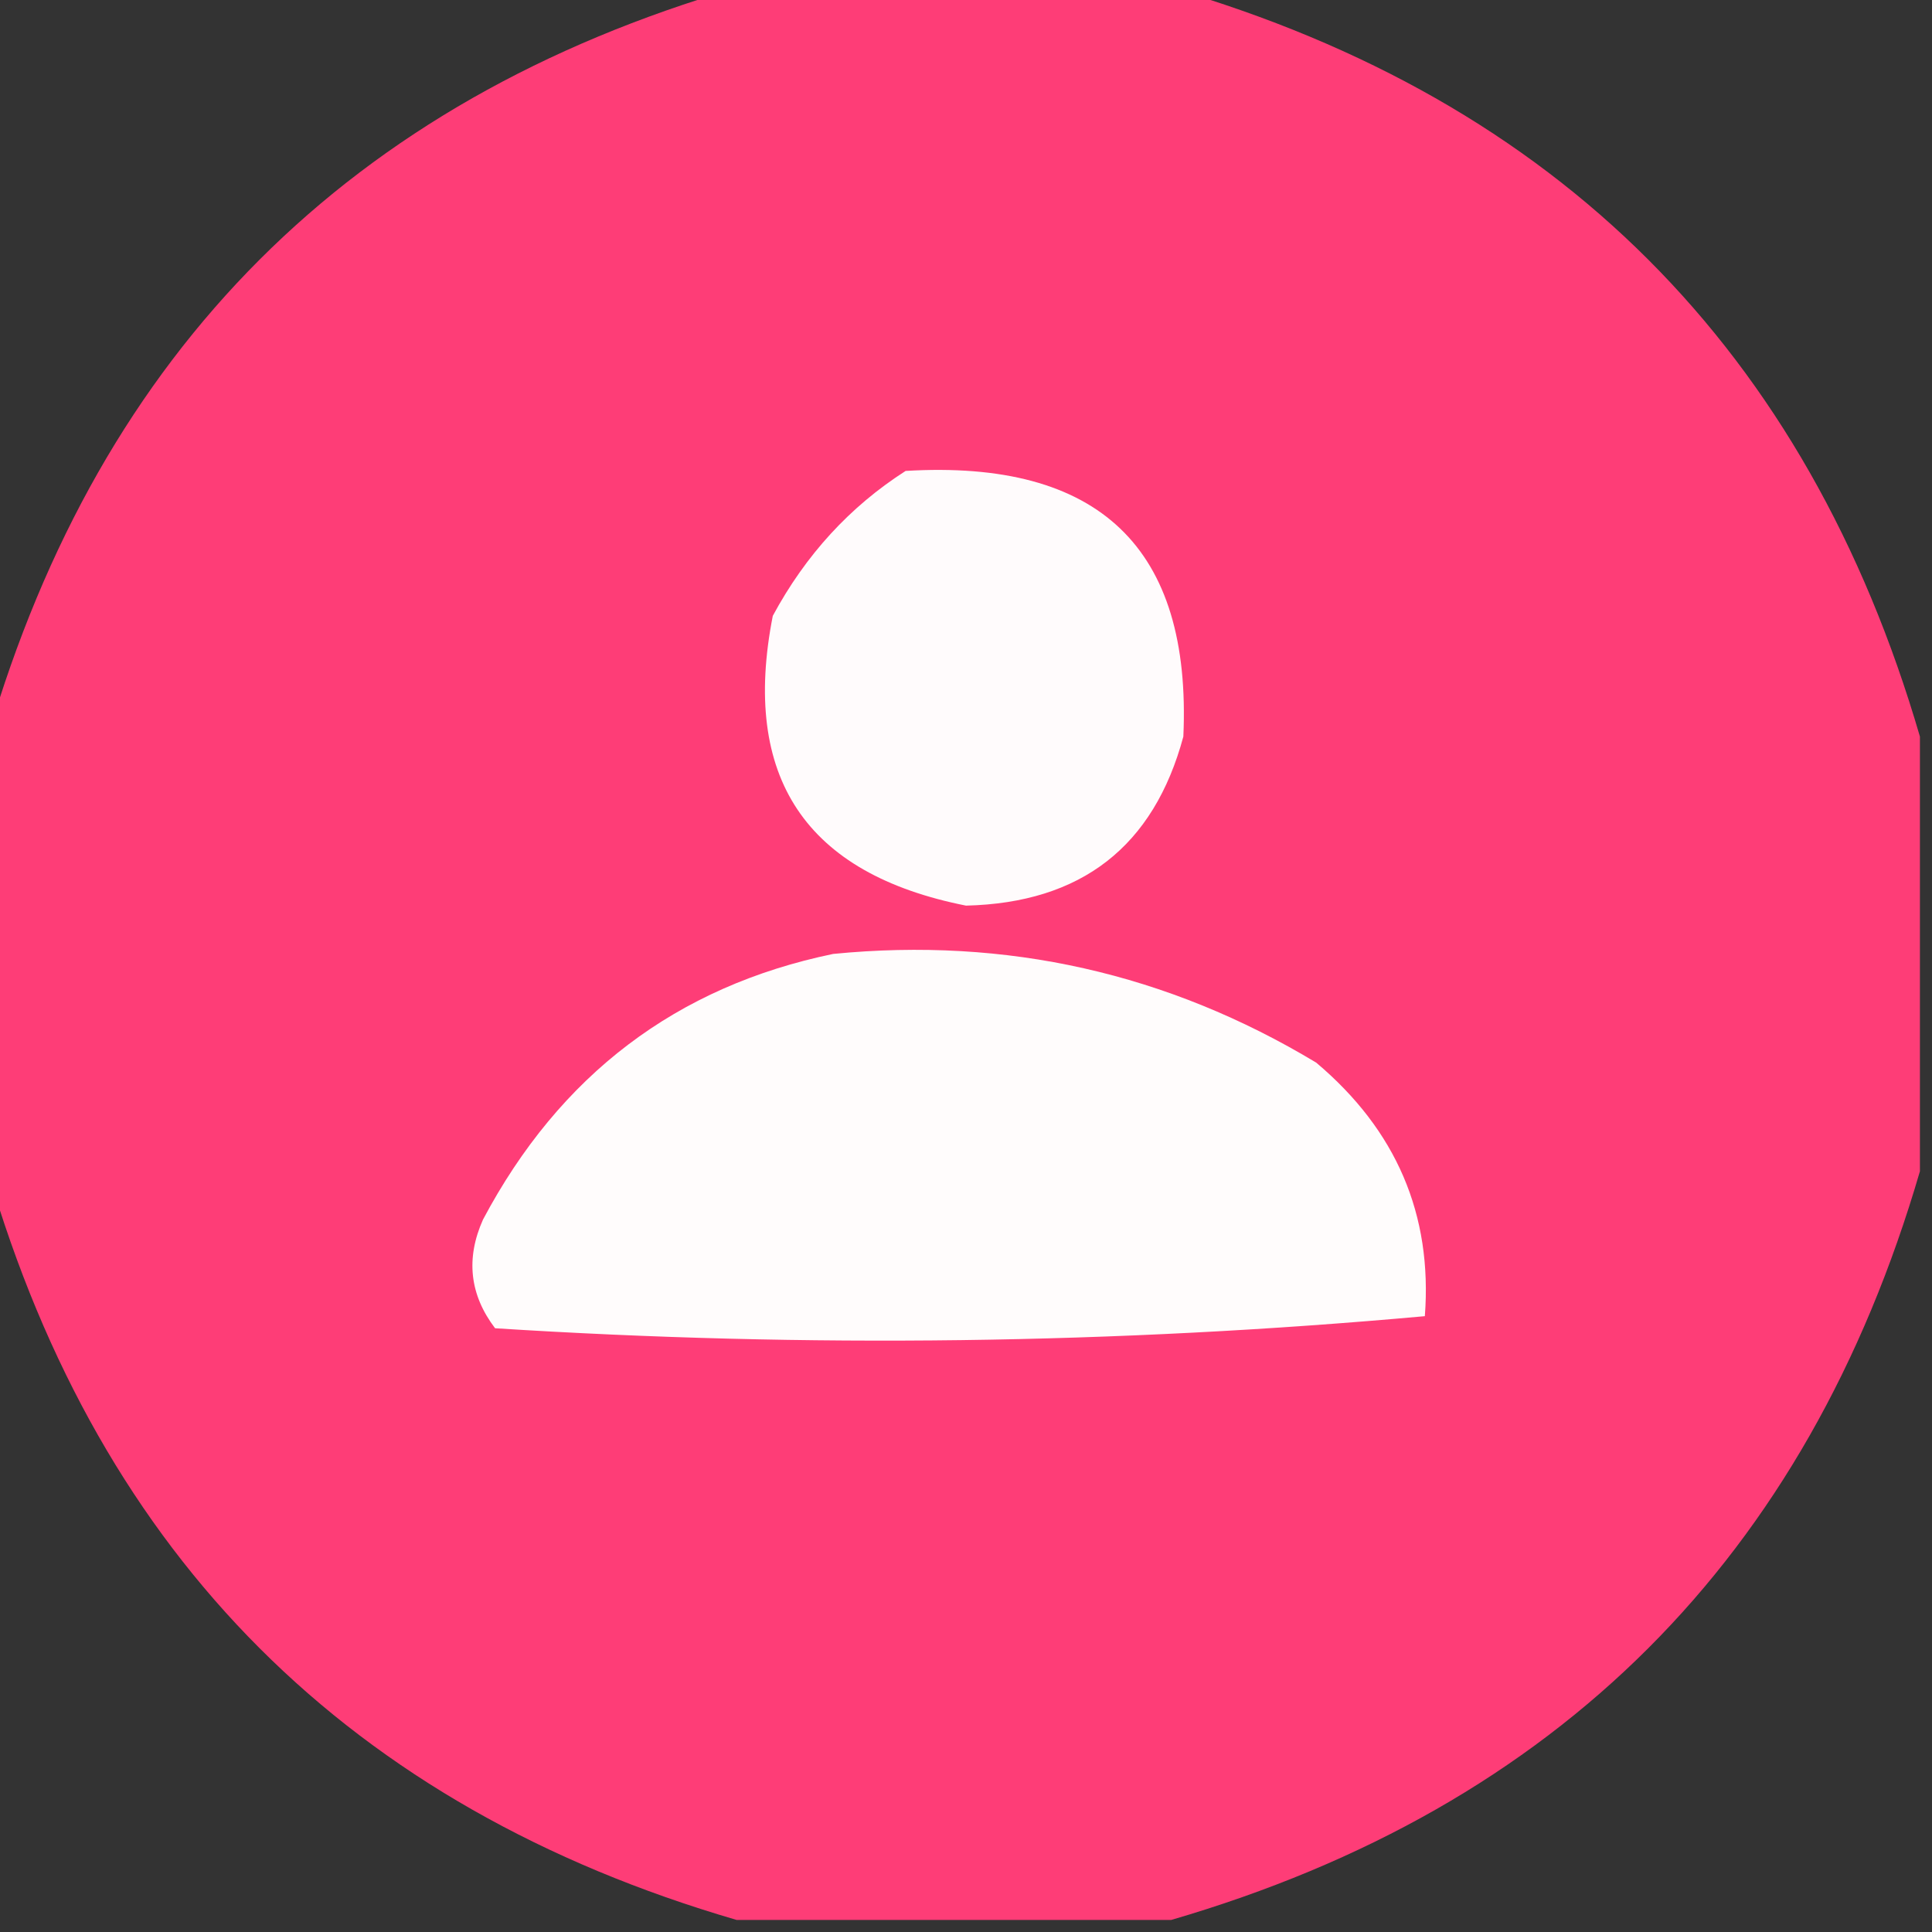 <?xml version="1.0" encoding="UTF-8"?>
<!DOCTYPE svg PUBLIC "-//W3C//DTD SVG 1.1//EN" "http://www.w3.org/Graphics/SVG/1.1/DTD/svg11.dtd">
<svg xmlns="http://www.w3.org/2000/svg" version="1.1" width="80px" height="80px" style="shape-rendering:geometricPrecision; text-rendering:geometricPrecision; image-rendering:optimizeQuality; fill-rule:evenodd; clip-rule:evenodd" xmlns:xlink="http://www.w3.org/1999/xlink">
<rect width="100%" height="100%" fill="#333333" stroke="none"/>
<g><path style="opacity:0.994" fill="#ff3e78" d="M 30.5,-0.5 C 36.5,-0.5 42.5,-0.5 48.5,-0.5C 64.5,4.167 74.833,14.5 79.5,30.5C 79.5,36.5 79.5,42.5 79.5,48.5C 74.833,64.5 64.5,74.833 48.5,79.5C 42.5,79.5 36.5,79.5 30.5,79.5C 14.5,74.833 4.167,64.5 -0.5,48.5C -0.5,42.5 -0.5,36.5 -0.5,30.5C 4.167,14.5 14.5,4.167 30.5,-0.5 Z"/></g>
<g><path style="opacity:1" fill="#fffbfc" d="M 37.5,19.5 C 45.517,19.019 49.35,22.686 49,30.5C 47.775,35.053 44.775,37.387 40,37.5C 33.353,36.182 30.686,32.182 32,25.5C 33.36,22.977 35.193,20.977 37.5,19.5 Z"/></g>
<g><path style="opacity:1" fill="#fffcfc" d="M 34.5,39.5 C 41.676,38.794 48.343,40.294 54.5,44C 57.818,46.795 59.318,50.295 59,54.5C 46.242,55.655 33.409,55.822 20.5,55C 19.446,53.612 19.28,52.112 20,50.5C 23.179,44.51 28.012,40.843 34.5,39.5 Z"/></g>
</svg>

